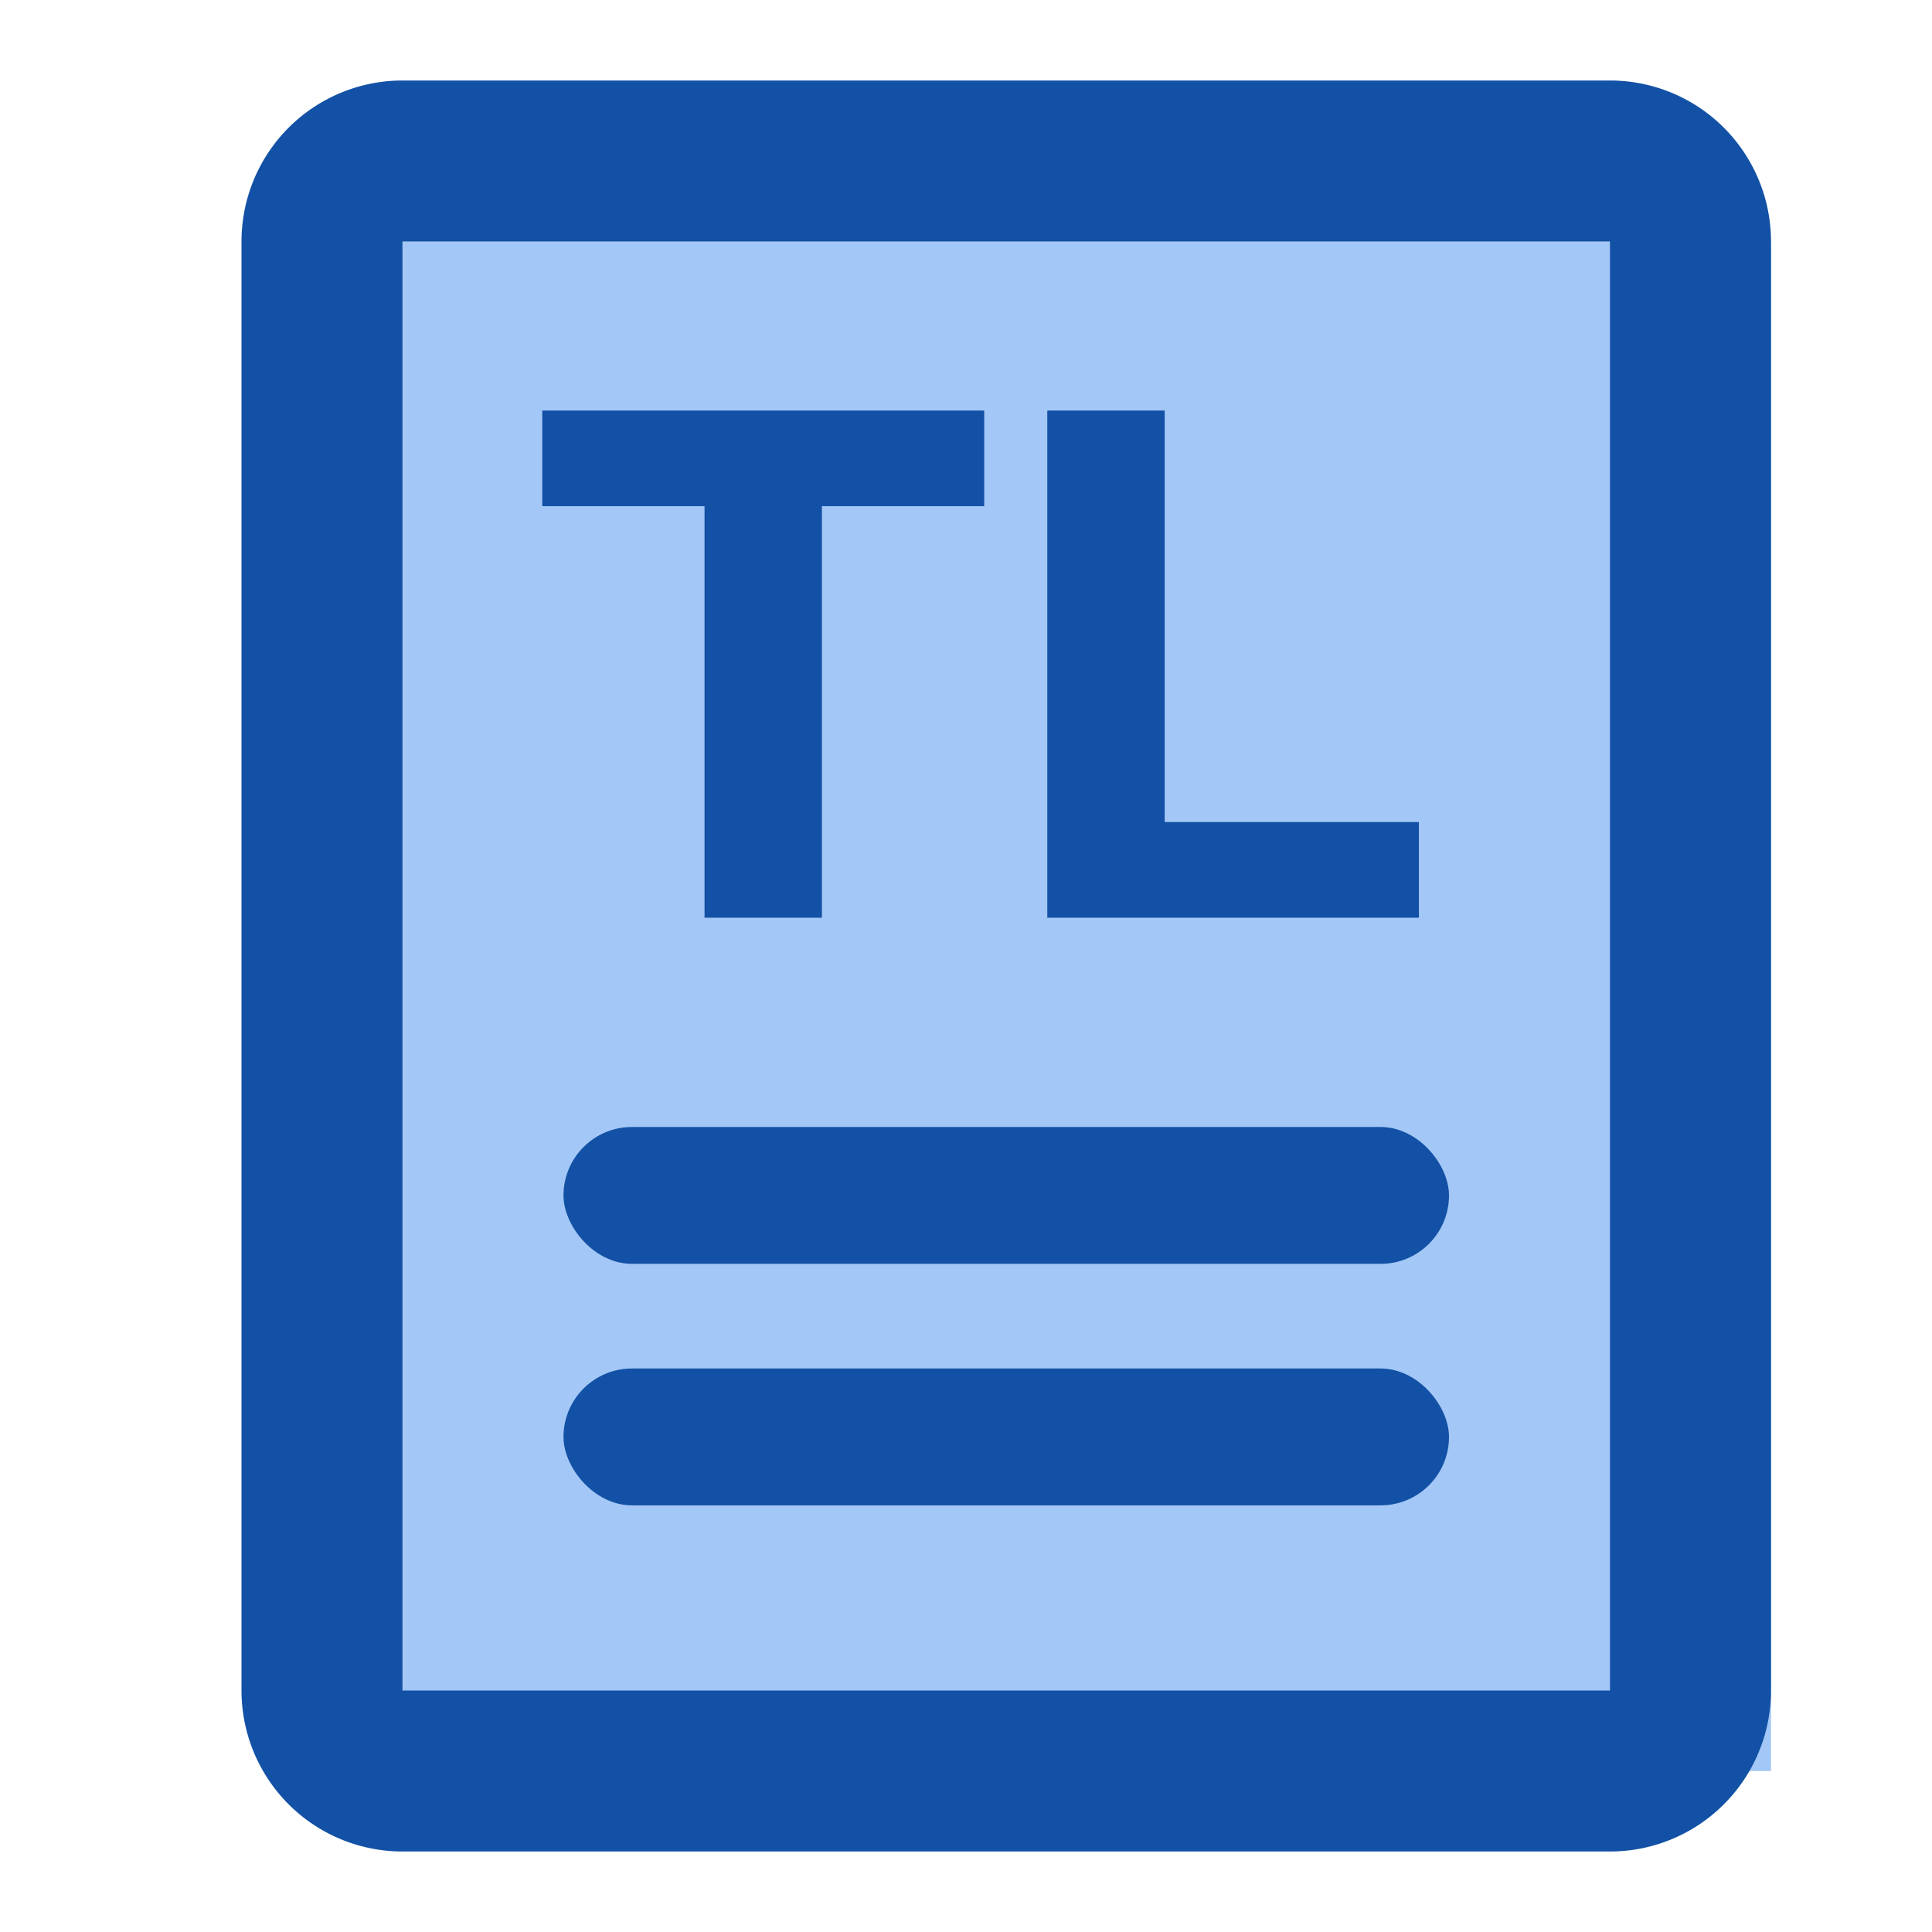 <svg width="24" height="24" viewBox="0 0 24 24" fill="none" xmlns="http://www.w3.org/2000/svg">
    <path fill="#A3C7F6" d="M5 3h17v19H5z"/>
    <path fill-rule="evenodd" clip-rule="evenodd" d="M10.21 6.288V11.4H8.752V6.288H6.736V5.1h5.49v1.188H10.21zm7.416 3.924V11.4H13.01V5.1h1.458v5.112h3.16z" fill="#1251A5"/>
    <path fill-rule="evenodd" clip-rule="evenodd" d="M22 3a2 2 0 0 0-2-2H5a2 2 0 0 0-2 2v18a2 2 0 0 0 2 2h15a2 2 0 0 0 2-2V3zM5 3h15v18H5V3z" fill="#1251A5"/>
    <rect x="7" y="14" width="11" height="1.7" rx=".85" fill="#1251A5"/>
    <rect x="7" y="17" width="11" height="1.7" rx=".85" fill="#1251A5"/>
</svg>
